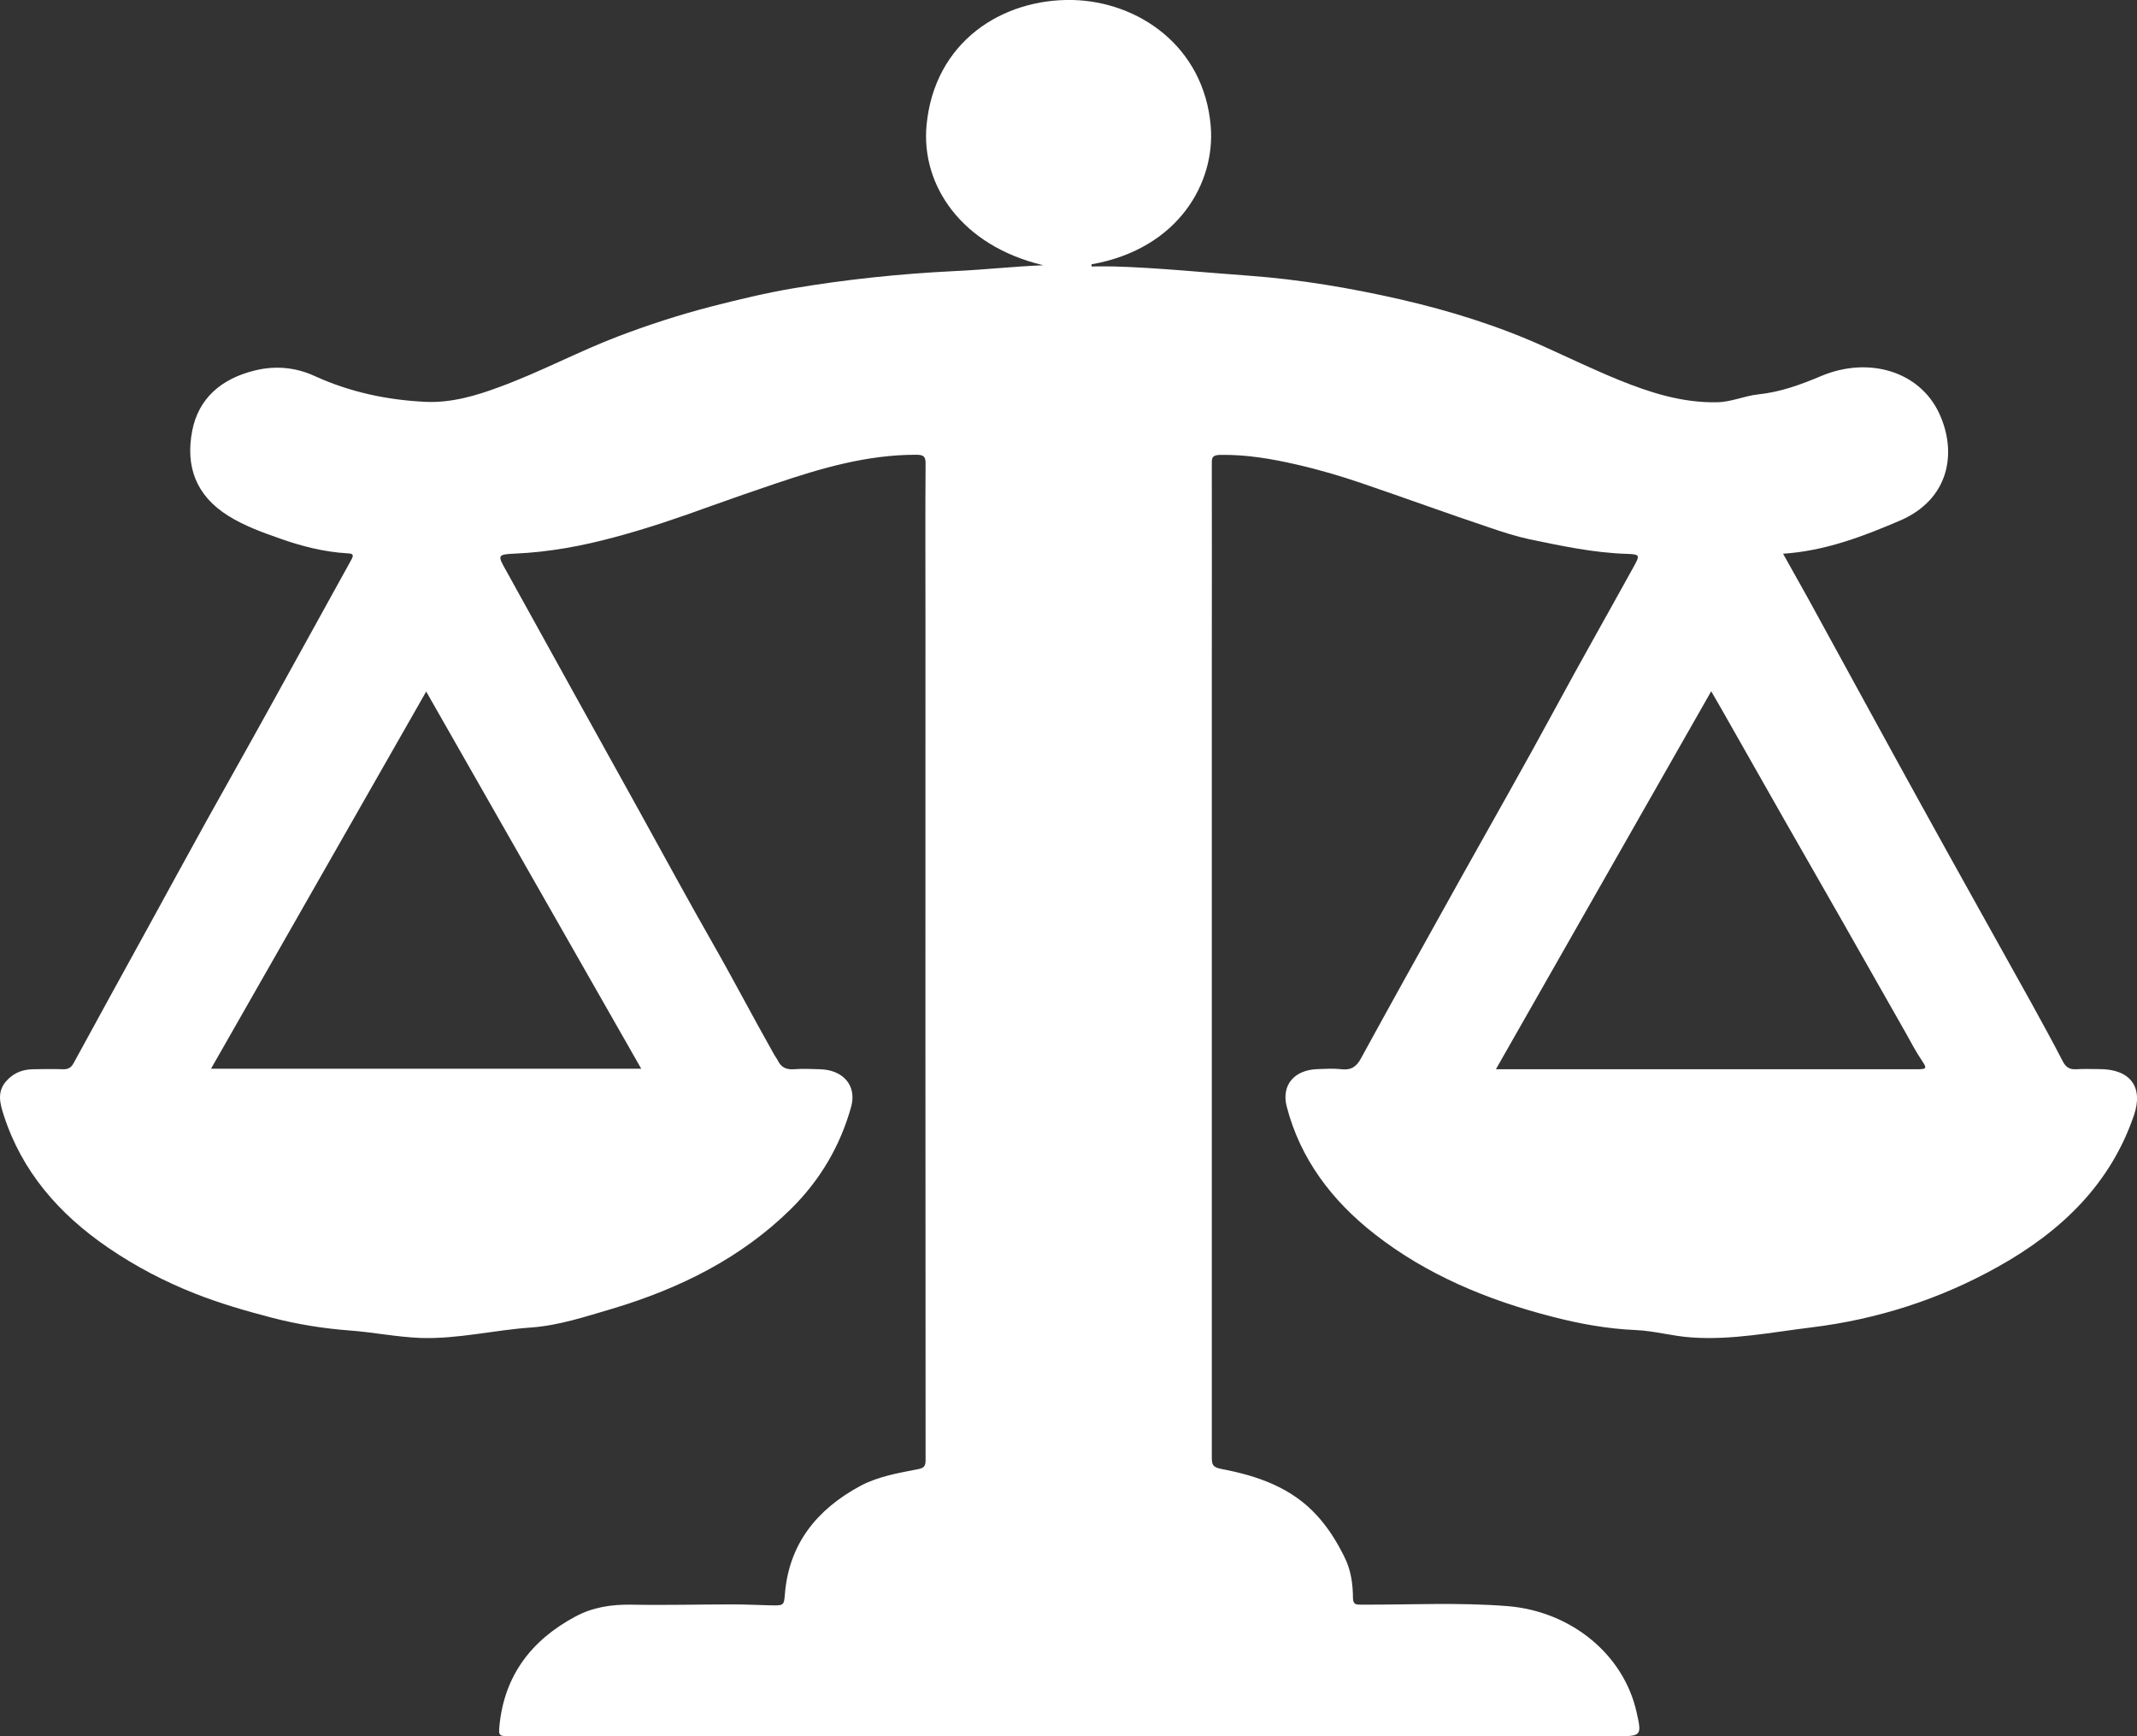 <svg width="16" height="13" viewBox="0 0 16 13" fill="none" xmlns="http://www.w3.org/2000/svg">
<rect x="0" y="0" width="16" height="13" fill="#333333" stroke="none"/>
<path d="M7.811 1.986C7.197 1.84 6.896 1.386 6.937 0.939C6.996 0.31 7.506 -0.011 8.031 0C8.517 0.011 9.014 0.341 9.065 0.945C9.1 1.365 8.826 1.863 8.173 1.979C8.173 1.984 8.172 1.99 8.172 1.995C8.228 1.995 8.285 1.994 8.34 1.995C8.677 2.005 9.011 2.04 9.347 2.064C9.731 2.092 10.109 2.156 10.482 2.241C10.857 2.327 11.223 2.441 11.572 2.6C11.755 2.683 11.937 2.77 12.123 2.846C12.355 2.94 12.595 3.017 12.856 3.012C12.964 3.01 13.06 2.964 13.164 2.953C13.329 2.936 13.483 2.88 13.634 2.816C13.99 2.666 14.372 2.779 14.519 3.095C14.657 3.393 14.592 3.742 14.223 3.899C13.947 4.017 13.666 4.125 13.35 4.146C13.418 4.269 13.485 4.385 13.549 4.502C13.829 5.013 14.107 5.524 14.388 6.033C14.66 6.526 14.935 7.017 15.208 7.508C15.289 7.655 15.369 7.801 15.446 7.95C15.469 7.993 15.498 8.009 15.547 8.006C15.604 8.002 15.662 8.005 15.719 8.005C15.952 8.005 16.049 8.141 15.977 8.351C15.803 8.861 15.439 9.217 14.959 9.485C14.527 9.727 14.059 9.878 13.563 9.939C13.265 9.975 12.968 10.036 12.663 10.014C12.523 10.005 12.388 9.965 12.249 9.959C12.035 9.95 11.827 9.912 11.622 9.859C11.136 9.734 10.682 9.545 10.293 9.241C9.969 8.988 9.735 8.675 9.634 8.286C9.592 8.125 9.69 8.01 9.866 8.005C9.925 8.003 9.985 7.999 10.044 8.006C10.119 8.015 10.158 7.983 10.189 7.926C10.298 7.726 10.409 7.526 10.519 7.327C10.661 7.072 10.802 6.818 10.944 6.563C11.176 6.147 11.412 5.734 11.638 5.316C11.833 4.955 12.036 4.598 12.234 4.239C12.279 4.157 12.279 4.15 12.178 4.147C11.93 4.139 11.689 4.087 11.448 4.037C11.35 4.016 11.252 3.984 11.155 3.951C10.835 3.844 10.518 3.728 10.198 3.619C10.037 3.564 9.874 3.516 9.707 3.478C9.519 3.435 9.333 3.403 9.139 3.406C9.079 3.407 9.072 3.423 9.073 3.47C9.074 3.983 9.073 4.496 9.073 5.009C9.073 6.976 9.073 8.943 9.073 10.91C9.073 10.962 9.076 10.986 9.145 10.999C9.416 11.05 9.669 11.139 9.857 11.344C9.943 11.437 10.007 11.54 10.063 11.652C10.116 11.755 10.129 11.86 10.13 11.968C10.131 12.017 10.158 12.015 10.196 12.015C10.56 12.016 10.926 11.997 11.288 12.026C11.762 12.065 12.156 12.386 12.253 12.819C12.294 12.999 12.29 13 12.099 13C9.341 13 6.583 13 3.825 13C3.735 13 3.732 13 3.74 12.916C3.777 12.552 3.972 12.283 4.31 12.103C4.439 12.034 4.577 12.013 4.725 12.015C4.979 12.02 5.233 12.013 5.488 12.013C5.581 12.013 5.675 12.018 5.769 12.02C5.869 12.022 5.87 12.022 5.877 11.931C5.908 11.565 6.11 11.304 6.443 11.125C6.573 11.056 6.721 11.03 6.866 11.002C6.911 10.994 6.93 10.984 6.93 10.935C6.928 8.827 6.929 6.718 6.929 4.609C6.929 4.229 6.927 3.85 6.93 3.47C6.93 3.415 6.913 3.405 6.857 3.405C6.492 3.405 6.15 3.505 5.812 3.619C5.646 3.675 5.481 3.732 5.317 3.791C5.081 3.877 4.843 3.958 4.599 4.023C4.358 4.088 4.111 4.134 3.858 4.145C3.724 4.151 3.724 4.157 3.787 4.268C4.118 4.867 4.449 5.465 4.781 6.063C4.965 6.396 5.146 6.73 5.335 7.061C5.491 7.334 5.636 7.613 5.791 7.887C5.801 7.906 5.815 7.924 5.825 7.943C5.849 7.992 5.887 8.01 5.945 8.006C6.009 8.001 6.074 8.004 6.138 8.006C6.312 8.01 6.416 8.127 6.373 8.286C6.292 8.577 6.143 8.834 5.92 9.054C5.549 9.419 5.092 9.647 4.585 9.799C4.384 9.858 4.184 9.925 3.974 9.94C3.698 9.959 3.429 10.027 3.149 10.018C2.969 10.011 2.795 9.975 2.617 9.962C2.42 9.947 2.227 9.916 2.038 9.867C1.842 9.816 1.648 9.76 1.461 9.686C1.23 9.595 1.013 9.481 0.811 9.343C0.44 9.09 0.164 8.77 0.029 8.353C-0.001 8.261 -0.028 8.167 0.059 8.082C0.112 8.029 0.175 8.007 0.249 8.006C0.322 8.005 0.395 8.003 0.469 8.006C0.512 8.008 0.534 7.993 0.553 7.957C0.735 7.622 0.92 7.287 1.104 6.952C1.25 6.685 1.396 6.418 1.543 6.152C1.7 5.869 1.86 5.587 2.016 5.304C2.221 4.934 2.425 4.562 2.63 4.192C2.651 4.154 2.644 4.145 2.601 4.143C2.425 4.133 2.256 4.089 2.095 4.032C1.964 3.986 1.831 3.938 1.712 3.864C1.462 3.709 1.389 3.487 1.439 3.226C1.486 2.983 1.657 2.835 1.908 2.774C2.061 2.736 2.214 2.75 2.357 2.816C2.62 2.936 2.901 2.996 3.19 3.009C3.38 3.017 3.565 2.963 3.741 2.897C4.044 2.786 4.326 2.634 4.627 2.519C4.855 2.432 5.087 2.357 5.326 2.295C5.528 2.243 5.732 2.194 5.938 2.159C6.336 2.092 6.738 2.05 7.143 2.03C7.367 2.02 7.589 1.995 7.813 1.986H7.811ZM11.2 8.006C11.239 8.006 11.264 8.006 11.289 8.006C11.58 8.006 11.87 8.006 12.161 8.006C12.892 8.006 13.623 8.006 14.353 8.006C14.424 8.006 14.429 8 14.392 7.945C14.345 7.876 14.307 7.803 14.267 7.731C14.107 7.45 13.947 7.168 13.787 6.886C13.645 6.637 13.502 6.388 13.36 6.139C13.227 5.905 13.094 5.67 12.961 5.436C12.914 5.352 12.866 5.269 12.812 5.176C12.273 6.122 11.74 7.058 11.2 8.006ZM3.191 5.178C2.652 6.122 2.118 7.059 1.58 8.002H4.801C4.264 7.059 3.73 6.123 3.191 5.178Z" fill="white"/>
</svg>
